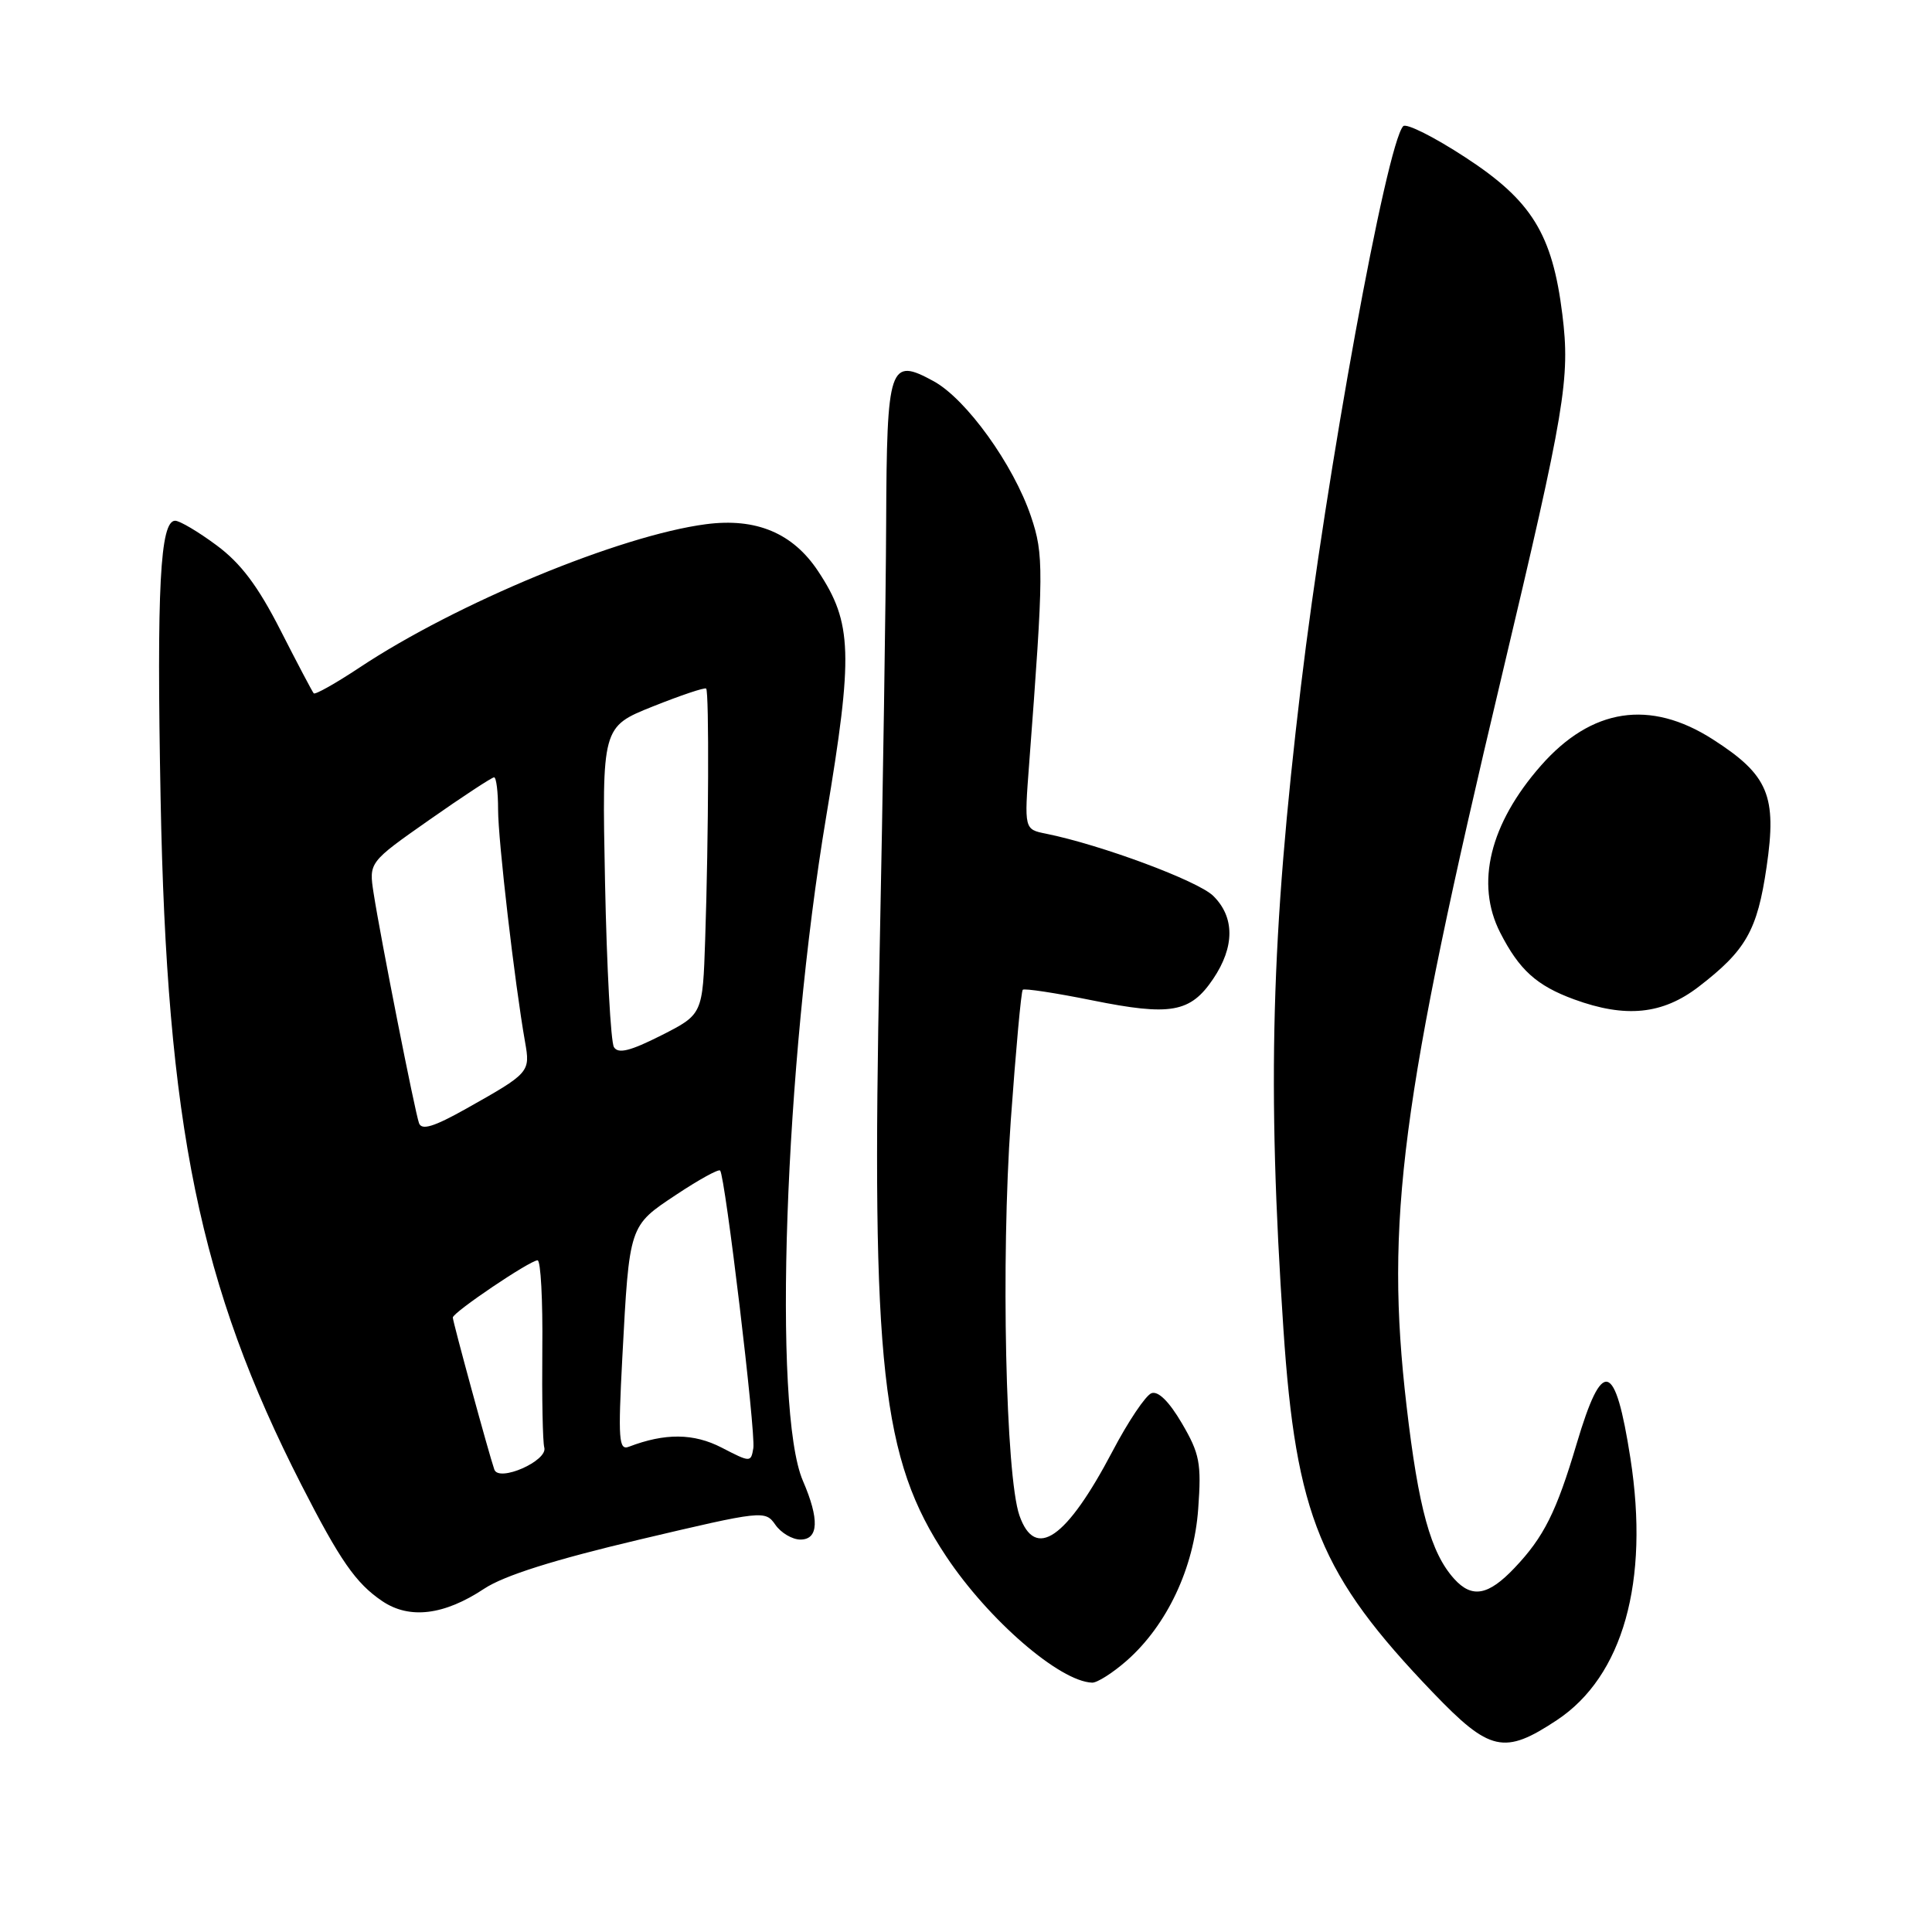 <?xml version="1.0" encoding="UTF-8" standalone="no"?>
<!DOCTYPE svg PUBLIC "-//W3C//DTD SVG 1.1//EN" "http://www.w3.org/Graphics/SVG/1.1/DTD/svg11.dtd" >
<svg xmlns="http://www.w3.org/2000/svg" xmlns:xlink="http://www.w3.org/1999/xlink" version="1.1" viewBox="0 0 256 256">
 <g >
 <path fill="currentColor"
d=" M 206.29 227.93 C 215.05 222.13 218.58 209.57 216.04 193.24 C 214.02 180.29 212.33 179.82 208.92 191.29 C 206.23 200.35 204.57 203.66 200.69 207.75 C 197.21 211.42 195.05 211.82 192.69 209.21 C 189.58 205.77 187.95 199.87 186.37 186.24 C 183.53 161.80 185.60 145.93 198.99 89.58 C 207.40 54.16 208.07 50.15 207.02 41.67 C 205.70 31.02 202.97 26.59 194.18 20.86 C 190.04 18.15 186.33 16.29 185.93 16.72 C 183.71 19.12 175.73 62.86 172.37 91.00 C 168.42 124.14 167.89 143.77 170.06 176.12 C 171.72 200.87 174.94 208.71 189.85 224.25 C 197.41 232.13 199.31 232.55 206.29 227.93 Z  M 149.27 220.07 C 154.63 215.36 158.21 207.77 158.77 199.91 C 159.21 193.88 158.96 192.61 156.61 188.60 C 154.91 185.70 153.46 184.27 152.57 184.61 C 151.80 184.91 149.48 188.36 147.42 192.29 C 141.30 203.92 137.17 206.78 135.08 200.81 C 133.25 195.54 132.62 166.97 133.93 148.51 C 134.60 139.17 135.31 131.36 135.52 131.15 C 135.73 130.94 139.87 131.57 144.72 132.55 C 155.12 134.65 157.73 134.19 160.75 129.71 C 163.62 125.46 163.62 121.51 160.75 118.70 C 158.71 116.71 145.89 111.94 138.61 110.47 C 135.71 109.89 135.71 109.89 136.37 101.19 C 138.31 75.59 138.32 73.48 136.61 68.43 C 134.29 61.56 128.04 52.88 123.71 50.51 C 117.85 47.31 117.51 48.31 117.42 69.30 C 117.38 79.31 116.99 105.05 116.55 126.50 C 115.44 181.13 116.79 193.34 125.39 206.25 C 130.99 214.66 140.42 222.82 144.72 222.96 C 145.38 222.98 147.43 221.68 149.27 220.07 Z  M 64.16 210.51 C 66.79 208.77 73.41 206.68 84.70 204.01 C 101.09 200.14 101.39 200.11 102.74 202.04 C 103.49 203.12 104.99 204.00 106.06 204.00 C 108.48 204.00 108.59 201.31 106.39 196.22 C 102.35 186.87 103.95 141.18 109.48 108.17 C 113.08 86.65 112.94 82.53 108.42 75.71 C 105.07 70.63 100.19 68.59 93.54 69.46 C 82.17 70.95 60.50 79.91 47.63 88.46 C 44.49 90.54 41.76 92.08 41.57 91.87 C 41.39 91.67 39.40 87.90 37.16 83.50 C 34.17 77.64 31.91 74.63 28.69 72.25 C 26.28 70.46 23.81 69.00 23.21 69.00 C 21.22 69.00 20.75 77.85 21.28 105.80 C 22.10 149.17 26.44 170.32 39.94 196.76 C 45.06 206.78 47.15 209.79 50.64 212.15 C 54.24 214.59 58.84 214.04 64.16 210.51 Z  M 225.08 130.75 C 231.35 125.93 232.85 123.30 234.08 114.89 C 235.47 105.43 234.33 102.70 226.96 97.97 C 218.63 92.63 210.88 93.82 204.17 101.46 C 197.40 109.17 195.47 117.09 198.78 123.57 C 201.31 128.53 203.61 130.60 208.57 132.42 C 215.40 134.92 220.29 134.43 225.08 130.75 Z  M 65.50 194.72 C 64.76 192.58 60.00 175.13 60.00 174.58 C 60.00 173.90 70.23 167.00 71.23 167.00 C 71.65 167.00 71.93 172.29 71.86 178.75 C 71.80 185.21 71.91 191.08 72.12 191.80 C 72.63 193.56 66.09 196.44 65.50 194.72 Z  M 95.63 191.82 C 91.91 189.90 88.12 189.87 83.33 191.70 C 81.99 192.22 81.89 190.76 82.46 179.89 C 83.40 162.25 83.33 162.47 89.61 158.30 C 92.59 156.32 95.20 154.88 95.42 155.10 C 96.08 155.79 100.16 189.85 99.82 191.89 C 99.50 193.79 99.44 193.79 95.63 191.82 Z  M 55.52 148.82 C 54.97 147.28 50.45 124.40 49.51 118.38 C 48.87 114.26 48.87 114.26 56.90 108.63 C 61.32 105.53 65.18 103.00 65.47 103.00 C 65.76 103.00 66.00 104.93 66.00 107.29 C 66.00 111.33 68.20 130.29 69.57 138.05 C 70.28 142.07 70.20 142.17 61.75 146.92 C 57.49 149.31 55.87 149.81 55.52 148.82 Z  M 81.35 138.75 C 80.93 138.08 80.40 128.25 80.17 116.92 C 79.76 96.31 79.76 96.31 86.50 93.61 C 90.21 92.13 93.39 91.06 93.57 91.24 C 93.97 91.64 93.90 110.84 93.44 124.46 C 93.11 134.41 93.11 134.41 87.61 137.20 C 83.51 139.27 81.91 139.67 81.35 138.75 Z "/>
</g>
</svg>